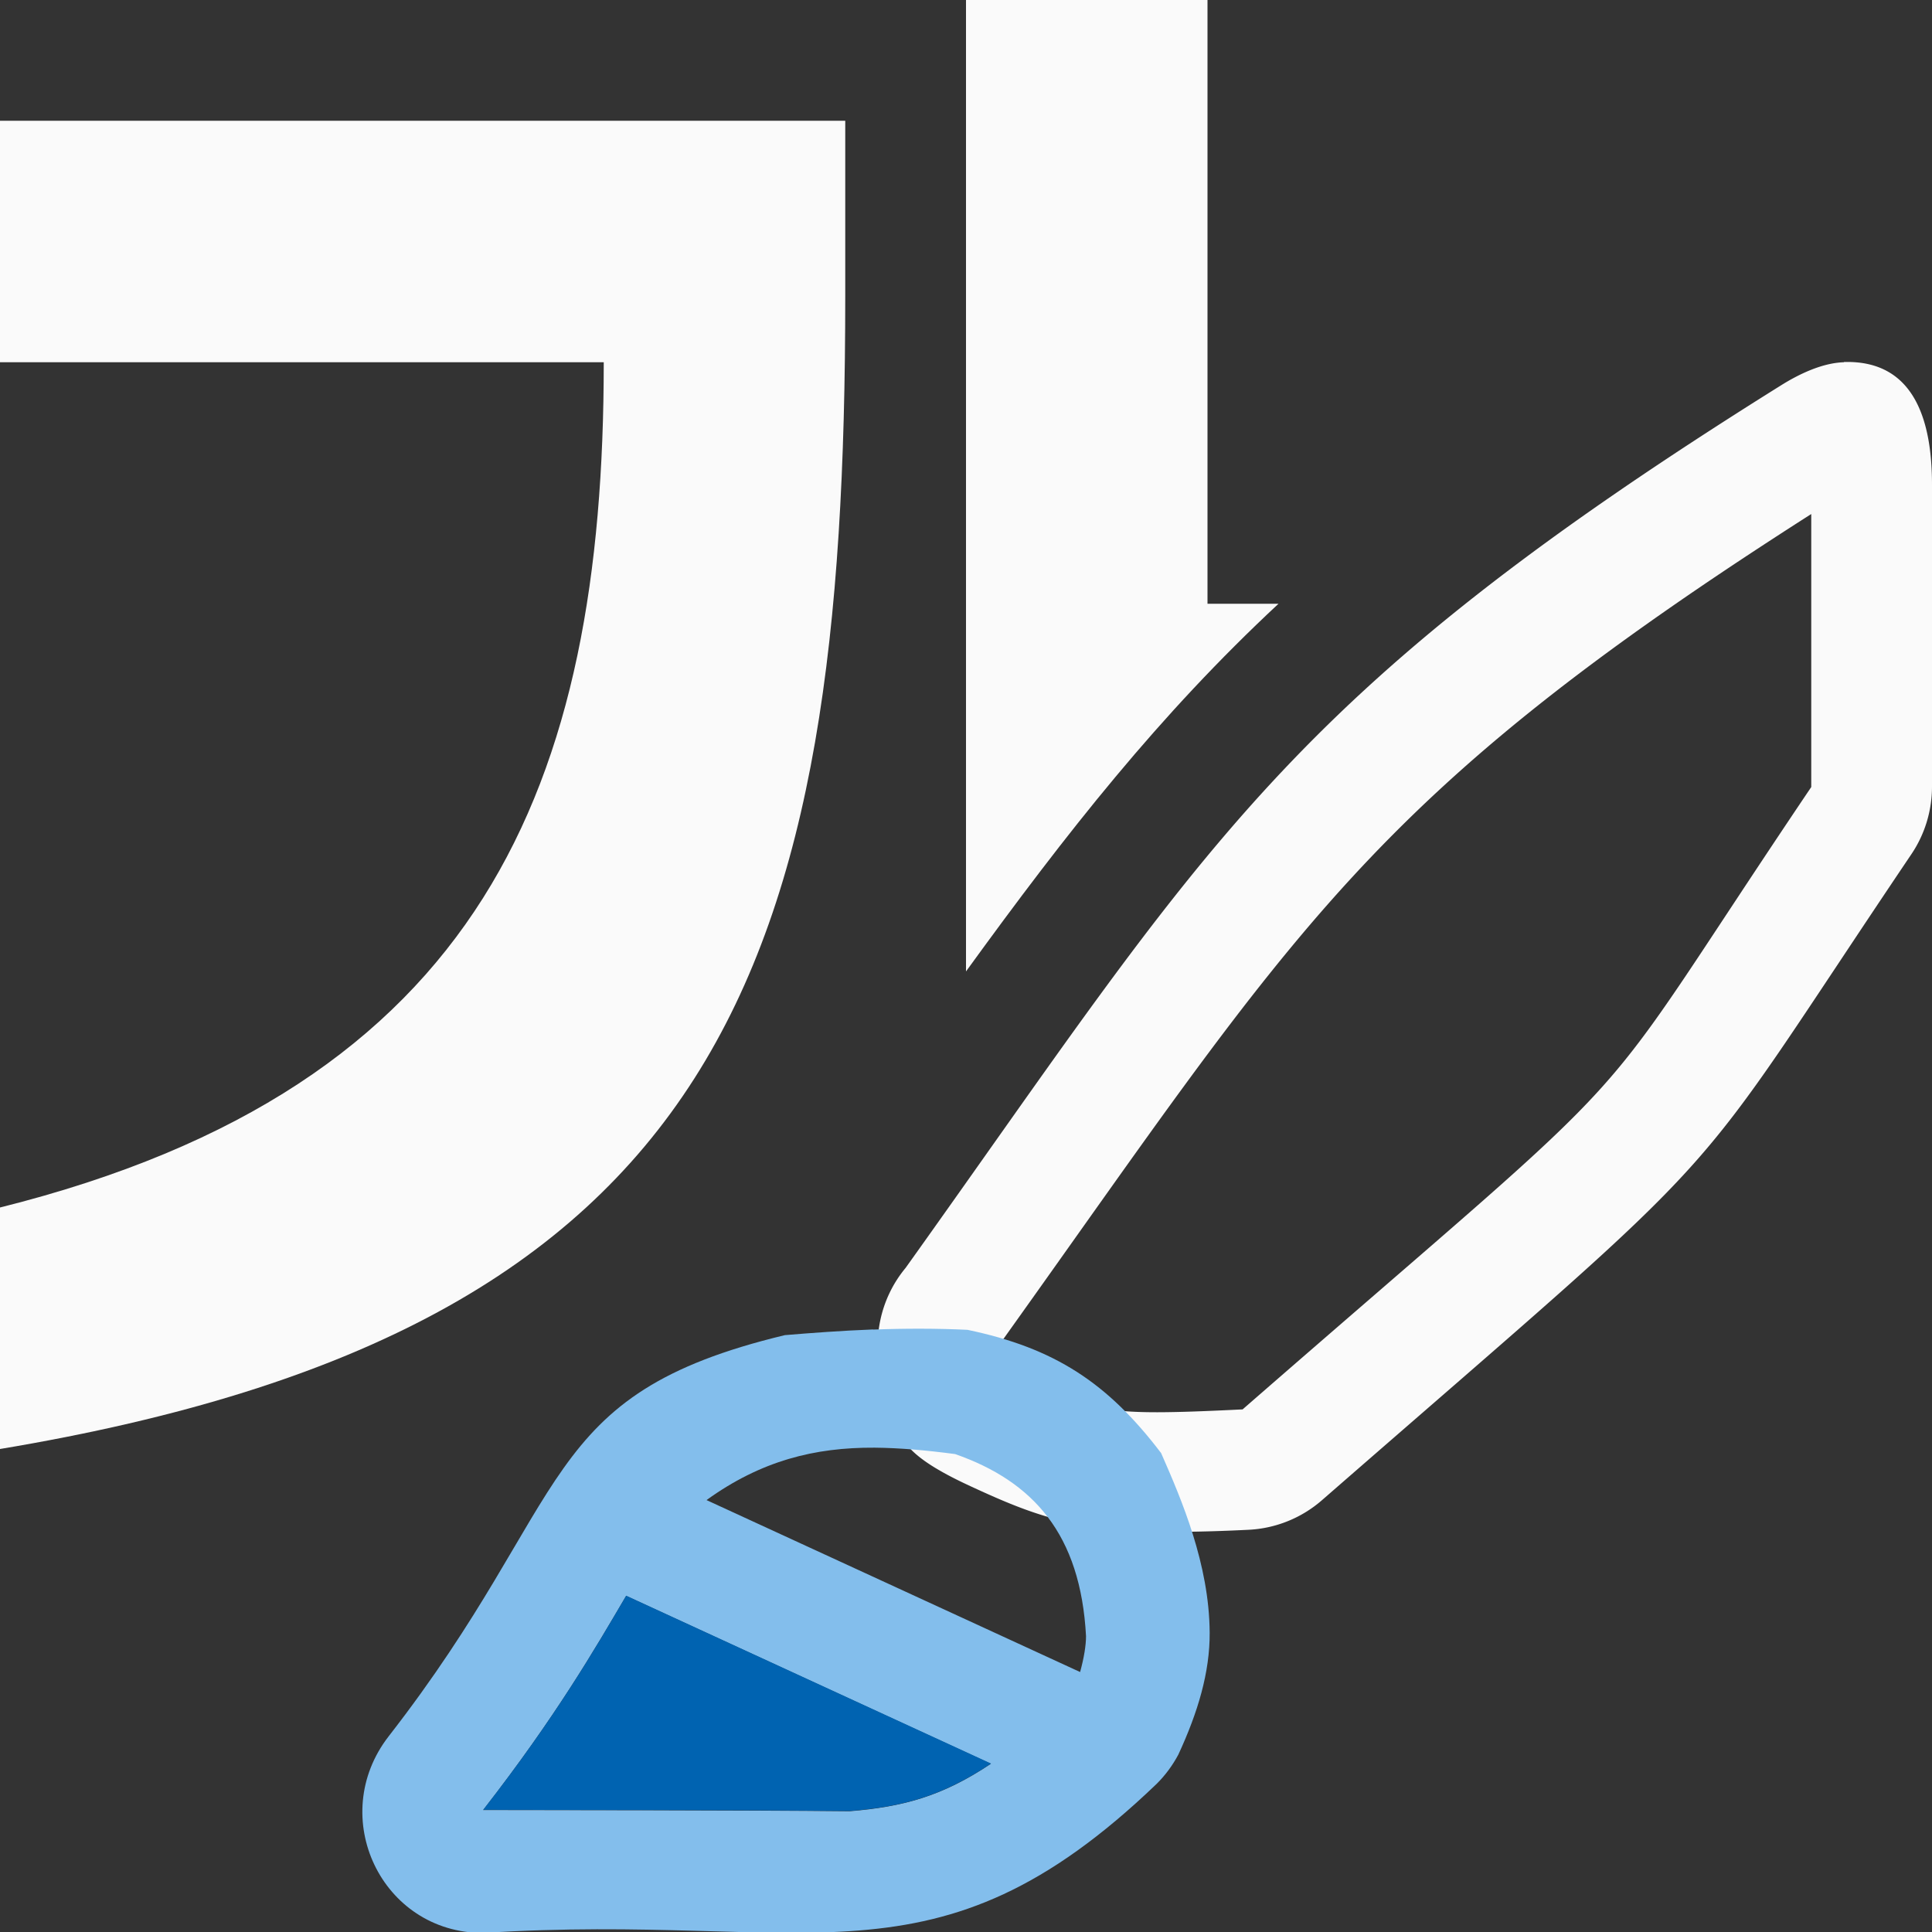 <svg viewBox="0 0 16 16" xmlns="http://www.w3.org/2000/svg">

<rect x="0" y="0" width="16" height="16" fill="#333333" stroke="none"/>

/&amp;amp;amp;amp;amp;amp;gt;<path d="m8 0v8.045c.838-1.156 1.601-2.126 2.588-3.045h-.588v-5zm-8 1v2h5c0 3.5-1 6-5 7v2c6-1 7-4 7-9.543v-1.457z" fill="#fafafa"/><path d="m15.271 3c-.178.005-.371.097-.521.191-4.137 2.585-4.75 3.809-7.25 7.309-.211.254-.283.595-.193.912.125.438.059.586.73.896.671.311 1.03.424 2.303.361.225-.011.44-.098.609-.246 3.575-3.115 2.913-2.43 4.881-5.35.111-.165.17-.36.17-.559v-2.5c-0-.564-.165-1.032-.729-1.016zm-.271 1.256v2.26.002c-1.984 2.942-1.125 2.03-4.707 5.152a1 1 0 0 1 -.002.002c-1.204.059-1.202.021-1.834-.271-.089-.041-.103-.052-.133-.068.025.082.031.109-.014.039-.047-.074-.047-.073.014-.039-.014-.046-.027-.088-.057-.193h.002a1 1 0 0 0 .045-.057c2.432-3.405 3.008-4.478 6.686-6.826z" fill="#fafafa"/><path d="m7.23 11.01c-.261.01-.514.029-.73.047-2.057.494-1.737 1.337-3.281 3.322-.516.665-.061 1.628.781 1.629 2.712-.173 3.74.529 5.578-1.234.072-.071.132-.153.18-.242.163-.352.262-.683.26-1.012-.004-.568-.232-1.099-.402-1.486-.442-.581-.88-.87-1.604-1.021-.25-.012-.52-.012-.781-.002zm.014.979c.211.002.431.022.666.053.646.226 1.039.663 1.084 1.508 0.0.074-.016.177-.049.297l-3.094-1.424c.452-.326.896-.437 1.393-.434zm-2.059 1.227 3.021 1.391c-.403.27-.73.357-1.17.393-.904-.009-2.419-.009-3.035-.01.604-.776.928-1.338 1.184-1.773z" fill="#83beec"/><path d="m5.186 13.215c-.256.436-.58.997-1.184 1.773.616.001 2.131.001 3.035.01.44-.035.767-.123 1.17-.393z" fill="#0063b1"/></svg>